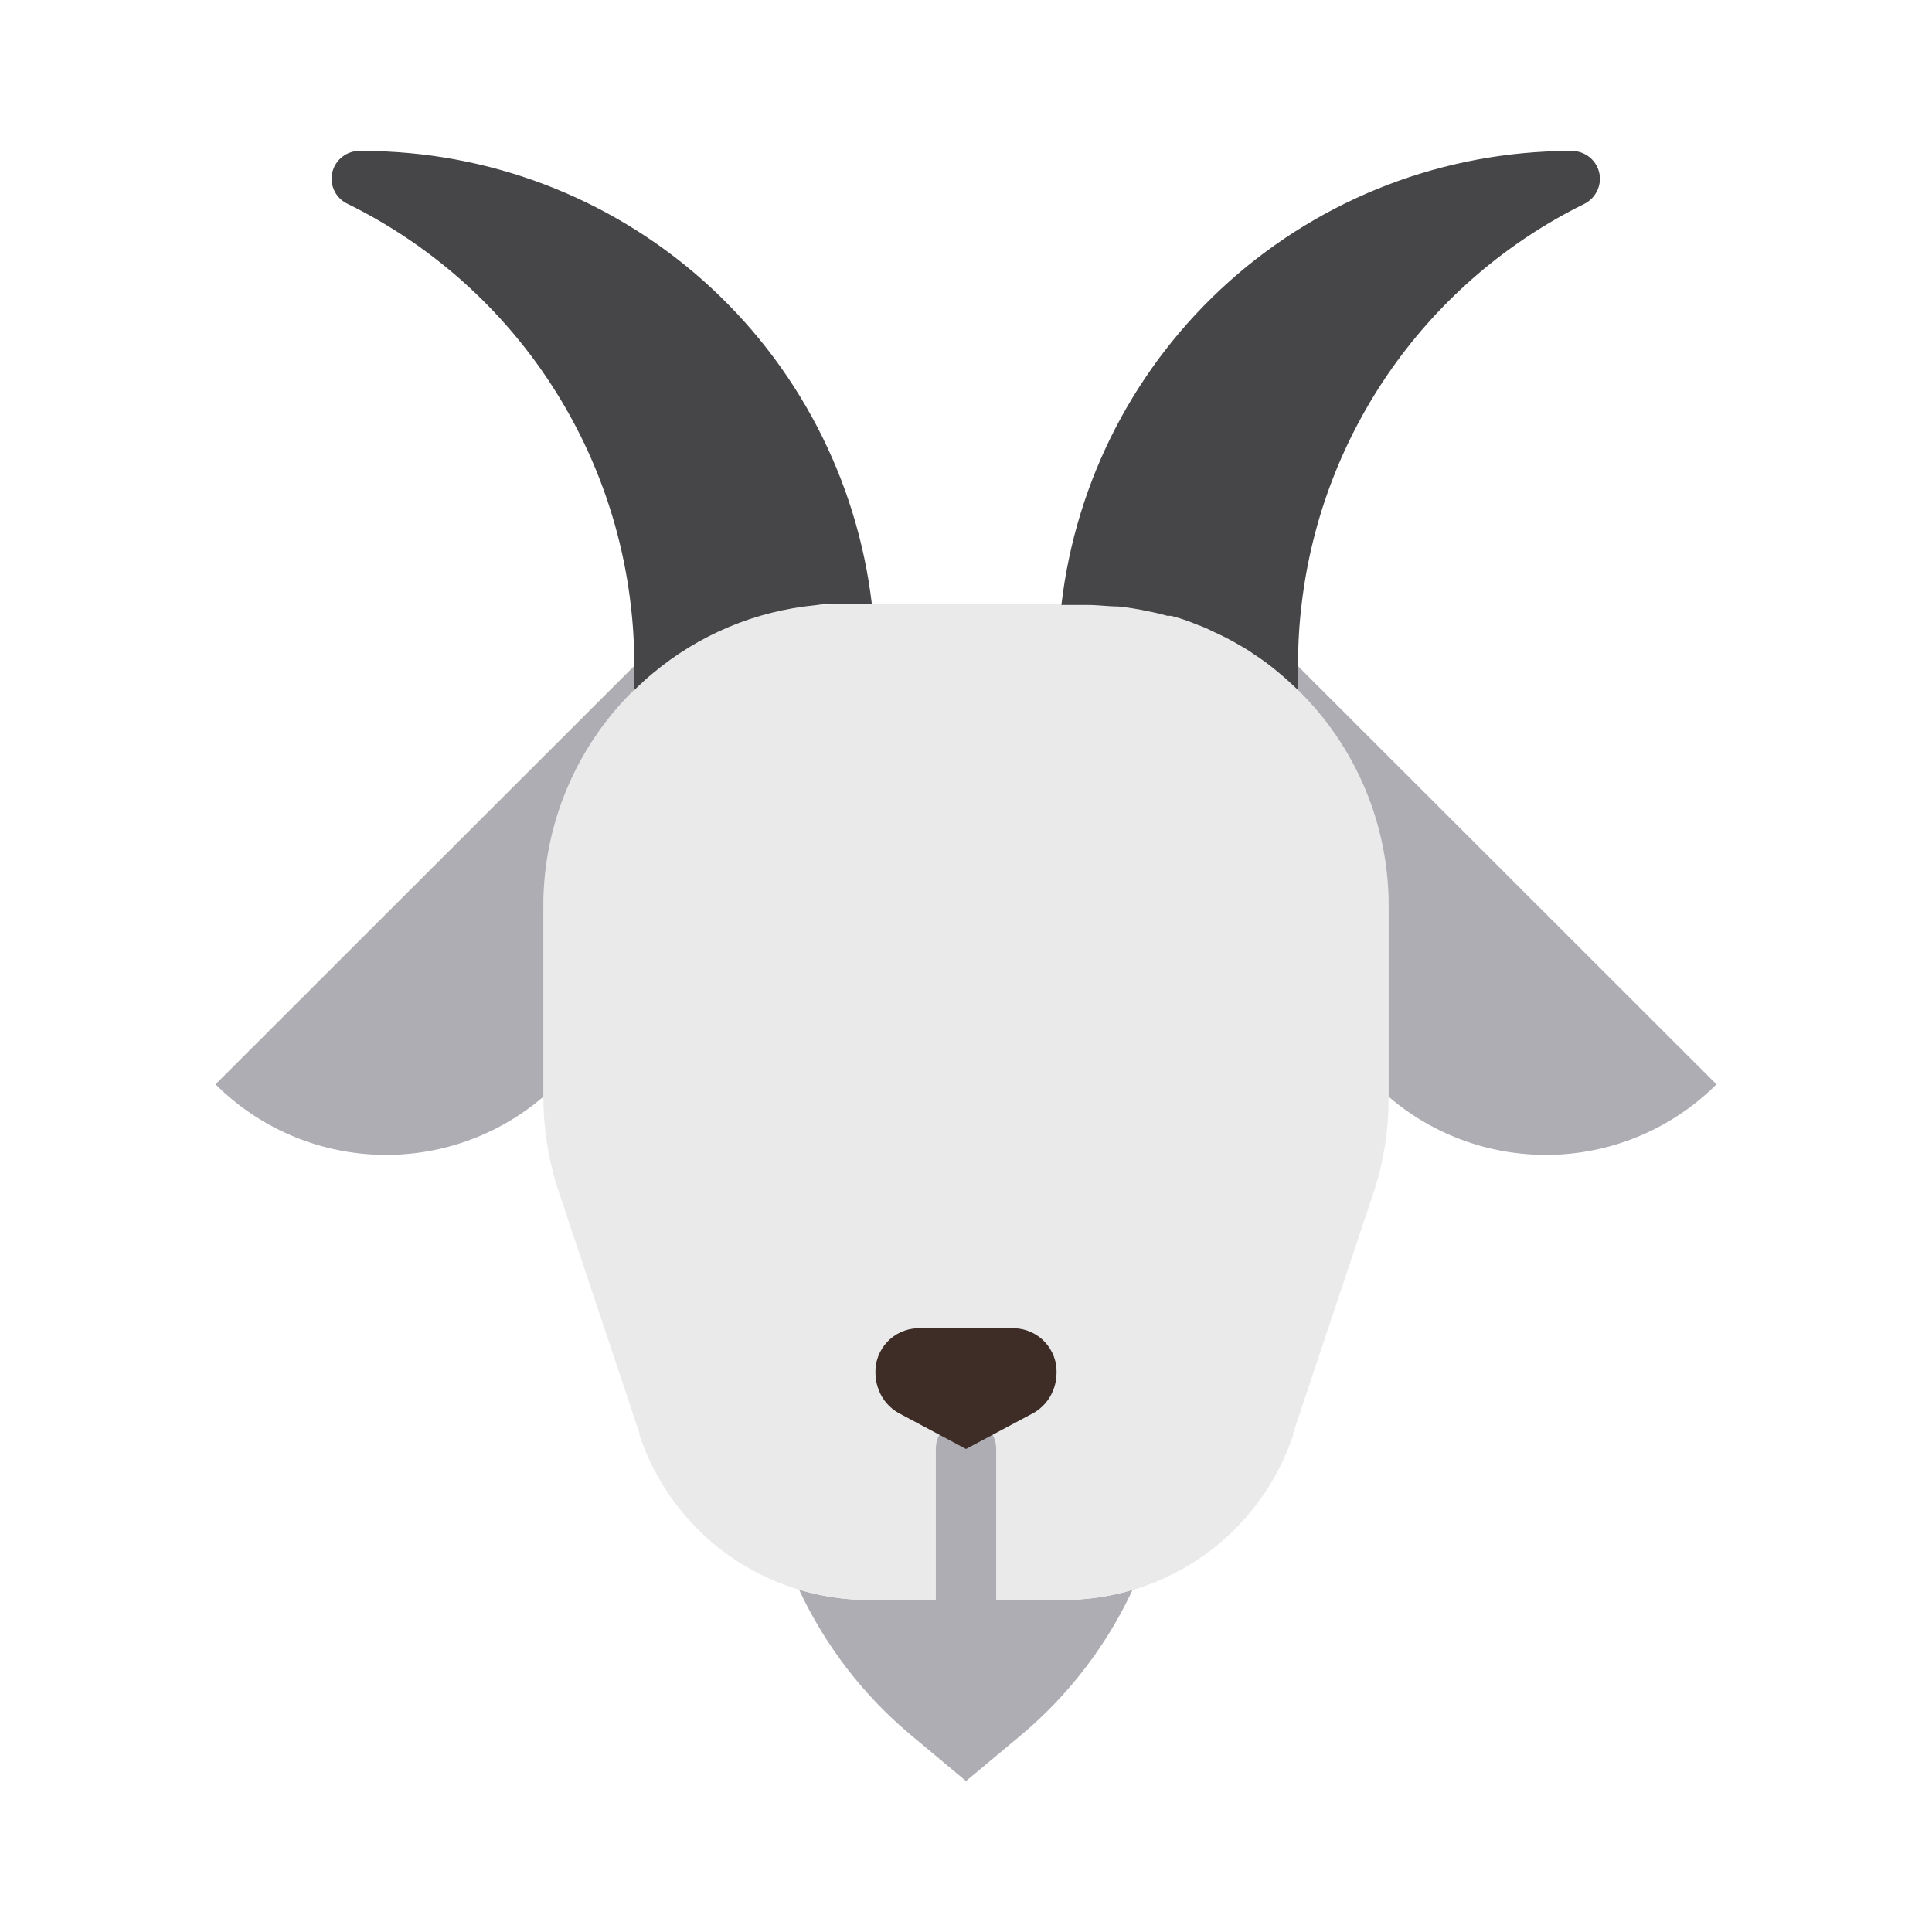 <svg width="64" height="64" viewBox="0 0 64 64" fill="none" xmlns="http://www.w3.org/2000/svg">
<path d="M37.52 52.66C36.666 54.494 35.424 56.122 33.88 57.43L32 59L30.12 57.43C28.573 56.123 27.327 54.495 26.47 52.66C27.216 52.885 27.991 52.999 28.77 53H35.23C36.006 52.999 36.777 52.885 37.52 52.66V52.66Z" fill="#AEADB3"/>
<path d="M46 30V36.38C46.001 37.454 45.829 38.521 45.49 39.54L42.84 47.47V47.53C42.308 49.126 41.286 50.514 39.92 51.496C38.554 52.478 36.913 53.004 35.23 53H28.77C27.091 53 25.454 52.472 24.092 51.49C22.73 50.508 21.711 49.123 21.18 47.53V47.47L18.53 39.54C18.185 38.522 18.006 37.455 18 36.38V30C18 28.67 18.266 27.354 18.781 26.128C19.296 24.902 20.05 23.791 21 22.86C21.2 22.67 21.4 22.48 21.62 22.3C23.145 21.025 25.021 20.24 27 20.05C27.33 20.05 27.66 20 28 20H36C36.34 20 36.67 20 37 20.05C37.336 20.084 37.67 20.138 38 20.21C38.207 20.25 38.417 20.3 38.63 20.36H38.75C38.956 20.413 39.16 20.476 39.36 20.55L39.61 20.65C39.785 20.711 39.956 20.784 40.12 20.87C40.44 21.01 40.751 21.17 41.05 21.35C41.199 21.43 41.343 21.521 41.48 21.62C41.781 21.813 42.069 22.027 42.34 22.26V22.26C42.56 22.44 42.76 22.63 42.96 22.82C43.922 23.752 44.686 24.868 45.209 26.102C45.731 27.335 46 28.661 46 30V30Z" fill="#EAEAEA"/>
<path d="M53 5.93C52.997 6.104 52.946 6.273 52.852 6.42C52.759 6.566 52.627 6.684 52.47 6.76C49.932 8.014 47.748 9.882 46.115 12.194C44.483 14.506 43.453 17.189 43.12 20C43.039 20.664 42.999 21.331 43 22V22.86C42.8 22.67 42.6 22.48 42.38 22.3C42.109 22.067 41.821 21.853 41.52 21.66C41.383 21.561 41.239 21.471 41.09 21.39C40.791 21.21 40.48 21.05 40.16 20.91C39.996 20.824 39.825 20.751 39.65 20.69L39.4 20.59C39.2 20.516 38.996 20.453 38.79 20.4H38.67C38.463 20.34 38.253 20.29 38.04 20.25C37.71 20.178 37.376 20.124 37.04 20.09C36.71 20.09 36.38 20.04 36.04 20.04H35.16C35.64 15.906 37.619 12.092 40.723 9.321C43.826 6.549 47.839 5.011 52 5H52.07C52.317 5 52.553 5.098 52.728 5.272C52.902 5.447 53 5.683 53 5.93ZM28.88 20H28C27.66 20 27.33 20 27 20.05C25.024 20.242 23.153 21.026 21.63 22.3V22.3C21.41 22.48 21.21 22.67 21.01 22.86V22C21.011 21.331 20.971 20.664 20.89 20C20.556 17.188 19.525 14.504 17.89 12.192C16.256 9.88 14.069 8.013 11.53 6.76C11.335 6.673 11.177 6.522 11.082 6.331C10.986 6.141 10.96 5.923 11.007 5.716C11.055 5.508 11.172 5.323 11.341 5.193C11.509 5.062 11.717 4.994 11.93 5H12C16.162 5 20.179 6.528 23.29 9.292C26.401 12.057 28.39 15.867 28.88 20V20Z" fill="#464548"/>
<path d="M32 54C31.735 54 31.48 53.895 31.293 53.707C31.105 53.52 31 53.265 31 53V48C31 47.735 31.105 47.48 31.293 47.293C31.48 47.105 31.735 47 32 47C32.265 47 32.52 47.105 32.707 47.293C32.895 47.48 33 47.735 33 48V53C33 53.265 32.895 53.52 32.707 53.707C32.52 53.895 32.265 54 32 54ZM21 22.07V22.86C20.05 23.791 19.296 24.902 18.781 26.128C18.266 27.354 18 28.67 18 30V36.33C16.471 37.642 14.503 38.328 12.49 38.252C10.476 38.176 8.566 37.343 7.14 35.92L21 22.07ZM56.86 35.92C55.434 37.343 53.524 38.176 51.51 38.252C49.497 38.328 47.529 37.642 46 36.33V30C46 28.67 45.734 27.354 45.219 26.128C44.704 24.902 43.95 23.791 43 22.86V22.07L56.86 35.92Z" fill="#AEADB3"/>
<path d="M35 45.49C34.998 45.682 34.961 45.872 34.89 46.05C34.765 46.372 34.532 46.641 34.23 46.81L32 48L29.77 46.81C29.468 46.641 29.235 46.372 29.11 46.05C29.039 45.872 29.002 45.682 29 45.49C28.993 45.301 29.024 45.112 29.09 44.935C29.157 44.758 29.257 44.595 29.386 44.457C29.515 44.319 29.67 44.207 29.843 44.129C30.015 44.05 30.201 44.007 30.39 44H33.61C33.799 44.007 33.985 44.05 34.157 44.129C34.33 44.207 34.485 44.319 34.614 44.457C34.743 44.595 34.843 44.758 34.91 44.935C34.976 45.112 35.007 45.301 35 45.49V45.49Z" fill="#3E2C27"/>
</svg>
